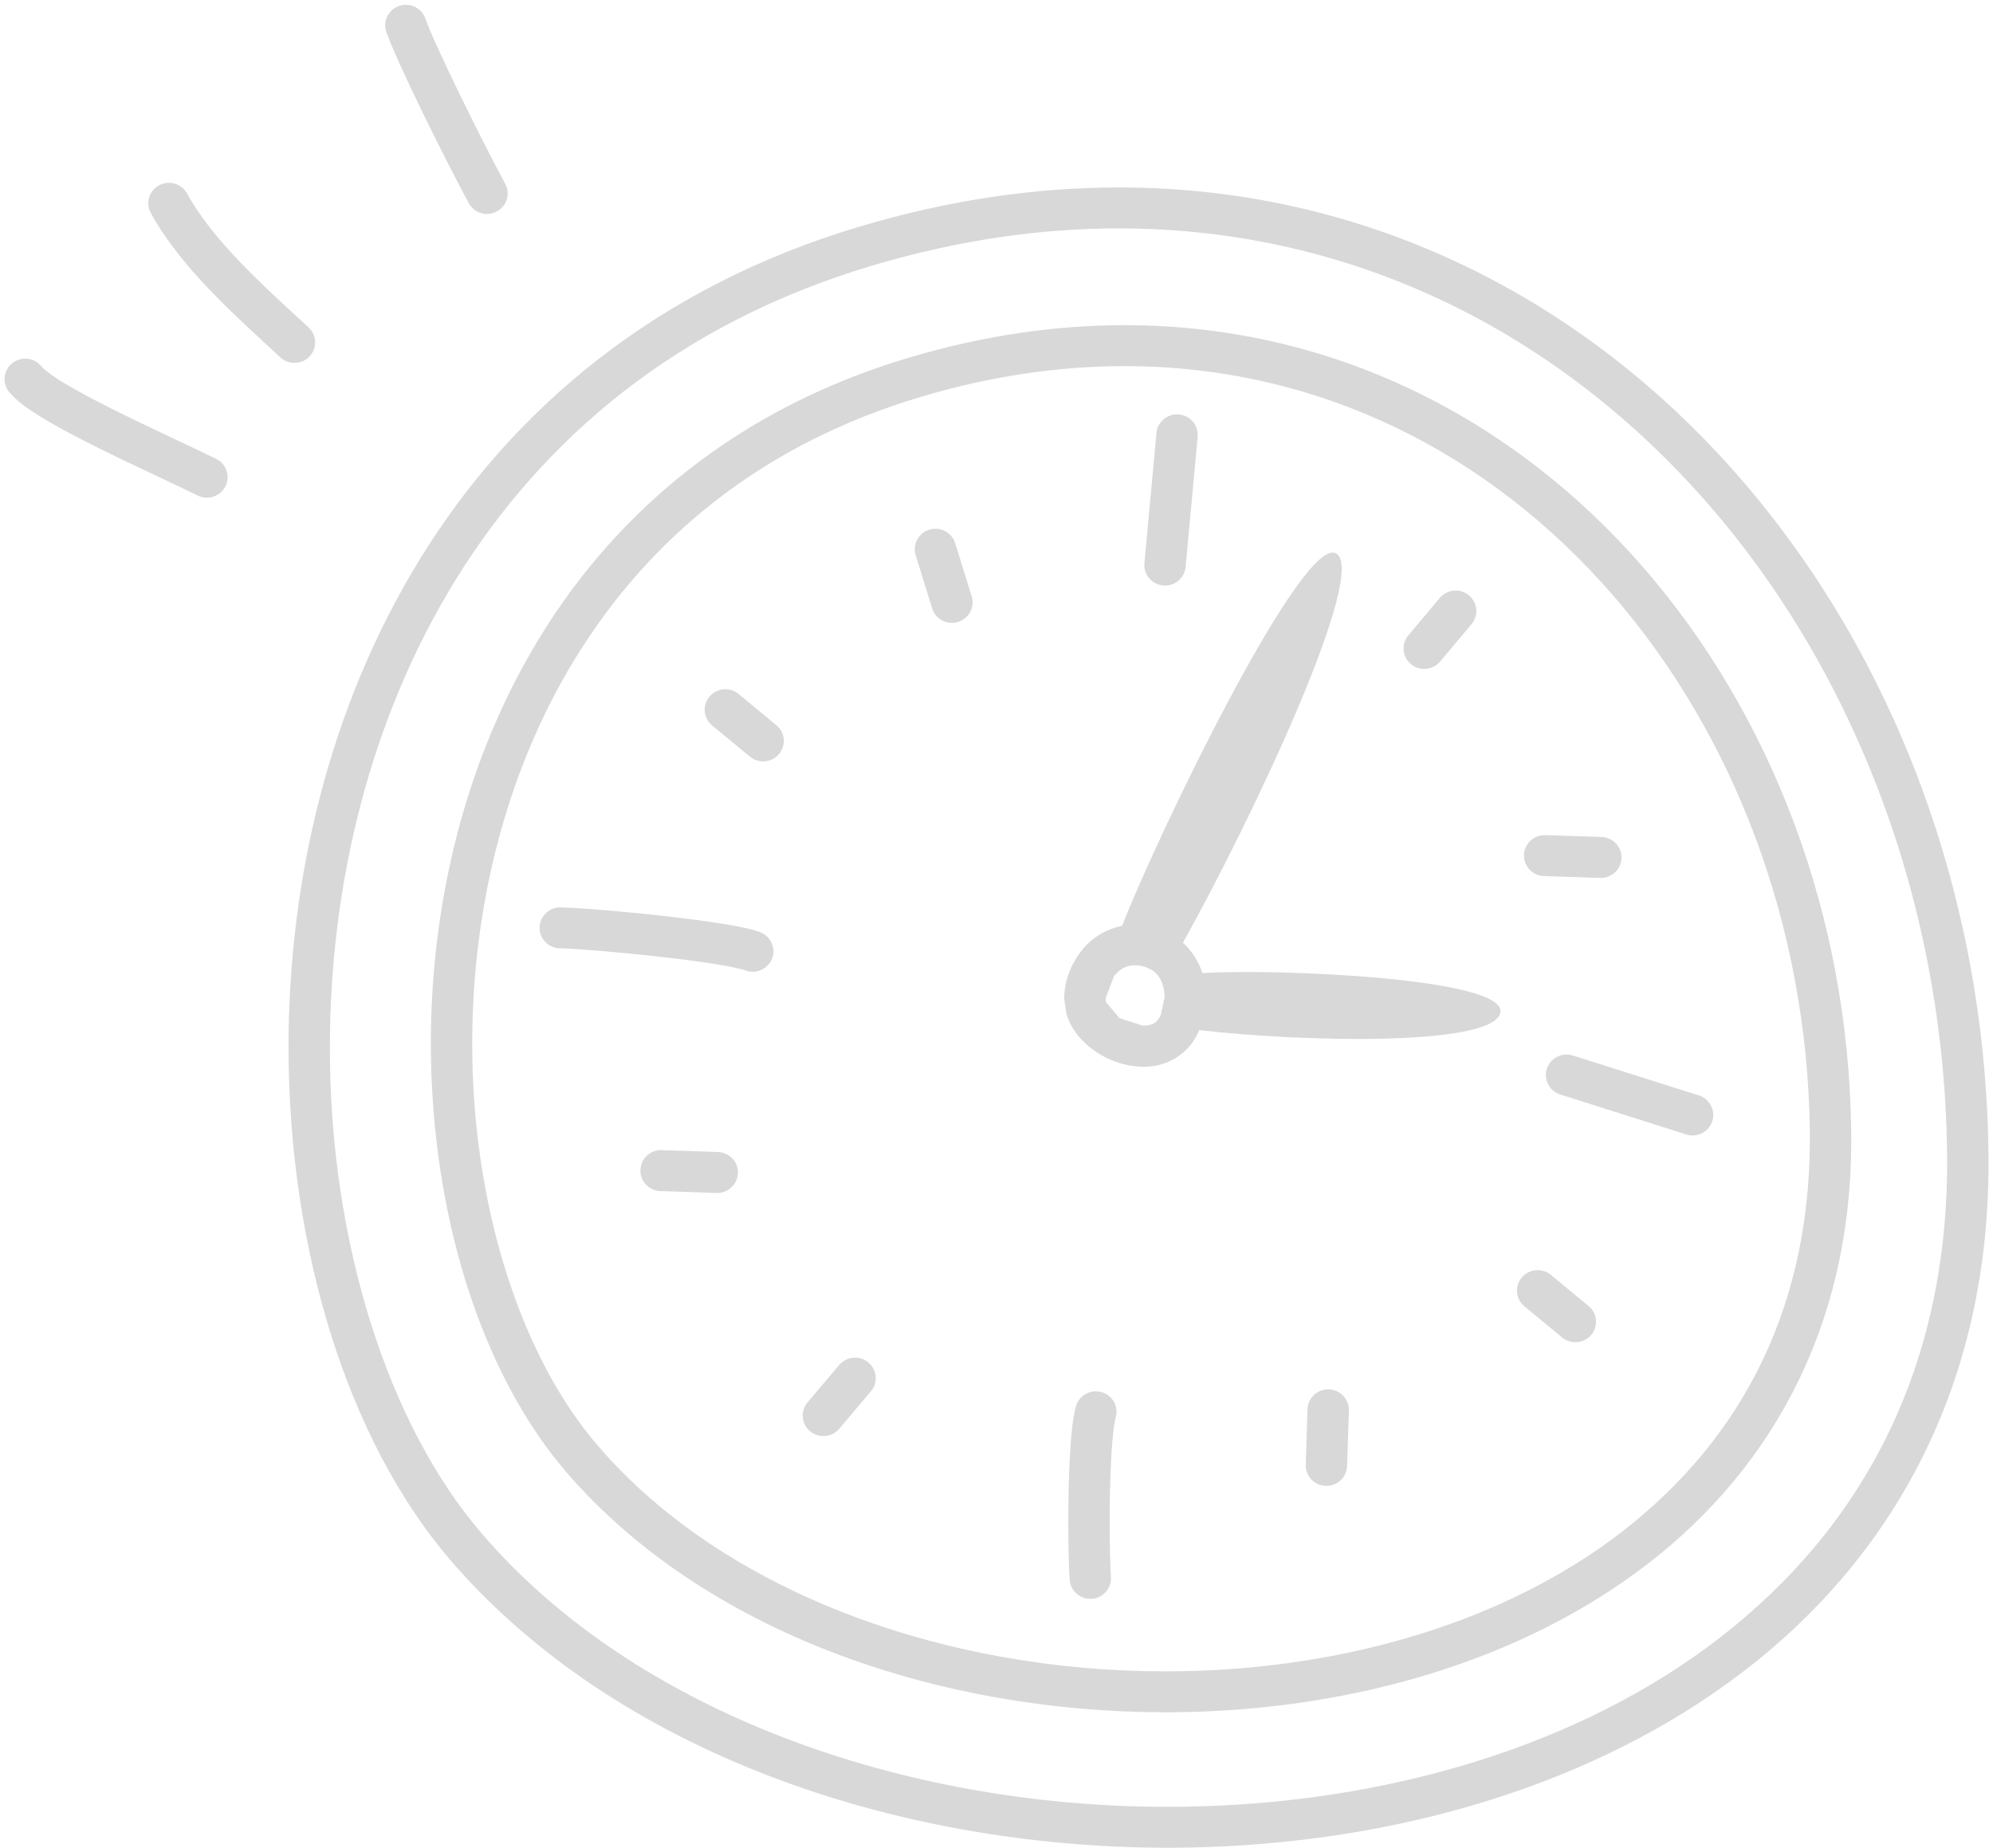 <?xml version="1.0" encoding="UTF-8" standalone="no"?>
<svg width="288px" height="267px" viewBox="0 0 288 267" version="1.1" xmlns="http://www.w3.org/2000/svg" xmlns:xlink="http://www.w3.org/1999/xlink" xmlns:sketch="http://www.bohemiancoding.com/sketch/ns">
    <!-- Generator: Sketch 3.1 (8751) - http://www.bohemiancoding.com/sketch -->
    <title>Fill 1</title>
    <desc>Created with Sketch.</desc>
    <defs></defs>
    <g id="How-to-crowdfund" stroke="none" stroke-width="1" fill="none" fill-rule="evenodd" sketch:type="MSPage">
        <g sketch:type="MSArtboardGroup" transform="translate(-137, -490)" id="Rules" fill="#D8D8D8">
            <g sketch:type="MSLayerGroup" transform="translate(-14, 359)">
                <g transform="translate(86, 102)" id="Illustration" sketch:type="MSShapeGroup">
                    <g transform="translate(65, 0)">
                        <path d="M287.345,195.735 L287.345,195.729 C286.924,158.325 273.594,123.489 251.322,97.929 C229.069,72.365 197.738,56.074 161.67,56.086 C149.672,56.086 137.158,57.887 124.299,61.72 C94.761,70.499 73.972,88.221 60.743,109.694 C47.493,131.173 41.699,156.338 41.693,180.328 C41.72,209.559 50.242,237.107 65.061,254.416 C88.814,281.988 129.039,295.969 168.749,295.999 C198.41,295.984 227.907,288.164 250.19,271.831 C272.479,255.537 287.39,230.476 287.351,197.045 L287.345,195.735 L287.345,195.735 Z M246.631,267.078 C225.678,282.467 197.358,290.086 168.749,290.083 C130.41,290.104 91.74,276.392 69.612,250.58 C56.051,234.845 47.646,208.414 47.67,180.328 C47.67,157.272 53.272,133.137 65.844,112.779 C78.424,92.421 97.878,75.778 126.027,67.381 C138.347,63.711 150.273,62.001 161.67,62.001 C195.882,62.013 225.486,77.358 246.801,101.786 C268.089,126.216 280.966,159.739 281.369,195.8 L281.369,195.794 L281.375,197.045 C281.333,228.719 267.578,251.659 246.631,267.078 Z M162.516,75.988 C152.49,75.988 142.043,77.491 131.316,80.691 C106.639,88.026 89.236,102.862 78.179,120.81 C67.105,138.763 62.264,159.775 62.258,179.795 C62.288,204.188 69.379,227.178 81.813,241.695 C101.702,264.756 135.272,276.404 168.405,276.424 C193.157,276.418 217.777,269.897 236.417,256.247 C255.064,242.626 267.56,221.621 267.513,193.685 L267.513,192.582 C267.151,161.369 256.026,132.3 237.427,110.949 C218.844,89.597 192.655,75.976 162.516,75.988 Z M261.536,193.685 C261.5,219.867 250.16,238.749 232.855,251.494 C215.545,264.203 192.108,270.521 168.405,270.509 C136.65,270.533 104.619,259.163 86.364,237.859 C75.188,224.913 68.214,203.043 68.24,179.795 C68.234,160.703 72.881,140.727 83.277,123.894 C93.688,107.056 109.756,93.306 133.043,86.352 C143.239,83.312 153.097,81.904 162.516,81.904 C190.799,81.916 215.261,94.589 232.903,114.808 C250.522,135.027 261.199,162.789 261.536,192.65 L261.536,193.685 Z M168.077,113.599 C169.723,113.749 171.178,112.555 171.328,110.925 C171.914,104.646 172.496,98.378 173.067,92.099 C173.213,90.469 172.006,89.038 170.36,88.887 C168.716,88.742 167.267,89.937 167.115,91.567 C166.544,97.834 165.961,104.104 165.375,110.381 C165.226,112.01 166.433,113.448 168.077,113.599 Z M159.166,230.154 C157.579,229.713 155.933,230.633 155.484,232.203 C154.976,234.058 154.767,236.531 154.597,239.512 C154.439,242.464 154.379,245.791 154.379,248.829 C154.379,252.416 154.456,255.555 154.573,257.276 C154.684,258.906 156.115,260.136 157.761,260.024 C159.405,259.914 160.651,258.501 160.537,256.871 C160.439,255.439 160.355,252.313 160.355,248.829 C160.355,245.865 160.415,242.621 160.567,239.822 C160.702,237.057 160.989,234.611 161.24,233.798 C161.682,232.227 160.753,230.597 159.166,230.154 Z M223.529,183.431 C223.027,184.983 223.891,186.651 225.462,187.151 C231.526,189.086 237.595,191.002 243.676,192.928 C245.247,193.425 246.933,192.564 247.435,191.008 C247.937,189.455 247.067,187.787 245.498,187.287 C239.417,185.365 233.345,183.448 227.294,181.523 C225.725,181.02 224.037,181.875 223.529,183.431 Z M109.801,163.679 C108.297,163.146 106.295,162.783 103.731,162.374 C96.106,161.2 84.559,160.183 81.006,160.115 C79.36,160.085 77.994,161.393 77.97,163.028 C77.949,164.655 79.261,166.001 80.913,166.03 C82.814,166.054 88.775,166.521 94.582,167.163 C97.495,167.48 100.406,167.843 102.805,168.219 C105.175,168.577 107.159,169.006 107.748,169.236 C109.296,169.795 111.011,169.012 111.582,167.474 C112.149,165.944 111.354,164.247 109.801,163.679 Z M208.11,124.587 L212.649,119.18 C213.701,117.926 213.527,116.062 212.26,115.015 C210.993,113.977 209.108,114.143 208.053,115.403 L203.511,120.81 C202.459,122.064 202.629,123.93 203.896,124.974 C205.169,126.015 207.055,125.847 208.11,124.587 Z M223.314,149.677 C221.661,149.624 220.284,150.901 220.227,152.534 C220.173,154.17 221.464,155.536 223.114,155.592 L231.227,155.859 C232.879,155.909 234.257,154.634 234.314,152.999 C234.367,151.363 233.079,149.999 231.427,149.943 L223.314,149.677 Z M224.115,213.221 C222.848,212.174 220.962,212.342 219.907,213.596 C218.85,214.85 219.02,216.717 220.284,217.761 L225.737,222.262 C227.001,223.307 228.887,223.141 229.945,221.887 C231,220.633 230.829,218.766 229.565,217.722 L224.115,213.221 Z M192.027,229.76 C190.381,229.707 188.994,230.991 188.943,232.626 L188.686,240.657 C188.636,242.283 189.93,243.653 191.582,243.706 C193.226,243.756 194.612,242.476 194.663,240.84 L194.92,232.81 C194.965,231.18 193.677,229.814 192.027,229.76 Z M121.269,226.238 L116.694,231.647 C115.64,232.901 115.804,234.768 117.068,235.821 C118.335,236.865 120.22,236.699 121.275,235.451 L125.853,230.038 C126.914,228.784 126.744,226.918 125.48,225.868 C124.219,224.821 122.333,224.99 121.269,226.238 Z M103.749,195.466 L95.624,195.19 C93.975,195.14 92.597,196.415 92.538,198.051 C92.481,199.68 93.775,201.05 95.421,201.106 L103.546,201.378 C105.199,201.431 106.579,200.153 106.639,198.521 C106.693,196.891 105.402,195.522 103.749,195.466 Z M106.732,129.283 C105.462,128.236 103.579,128.405 102.518,129.659 C101.469,130.913 101.637,132.779 102.904,133.824 L108.366,138.331 C109.633,139.375 111.519,139.21 112.574,137.956 C113.631,136.701 113.461,134.835 112.194,133.791 L106.732,129.283 Z M138.033,107.494 C137.549,105.935 135.879,105.057 134.304,105.536 C132.726,106.009 131.842,107.668 132.32,109.227 L134.701,116.911 C135.185,118.47 136.859,119.348 138.437,118.869 C140.011,118.396 140.899,116.737 140.415,115.178 L138.033,107.494 Z M173.76,169.618 C173.225,167.962 172.26,166.435 170.942,165.22 C181.138,146.959 197.911,111.262 193.007,108.937 C188.08,106.598 167.395,149.328 162.151,162.783 C159.68,163.271 157.645,164.655 156.33,166.32 C154.666,168.417 153.808,170.86 153.784,173.262 L154.089,175.474 L154.095,175.48 C154.836,177.92 156.521,179.757 158.479,181.05 C160.451,182.339 162.767,183.129 165.196,183.141 C168.259,183.238 171.791,181.502 173.243,177.971 L173.249,177.965 C173.267,177.923 173.273,177.882 173.288,177.84 C187.67,179.553 215.954,180.284 216.818,175.285 C217.657,170.269 183.881,168.941 173.76,169.618 Z M167.757,175.637 C167.126,176.903 166.556,177.134 165.196,177.225 L161.787,176.128 L159.826,173.806 L159.826,173.812 L159.761,173.262 L161.001,170.011 C161.828,169.023 162.728,168.485 163.998,168.473 L164.548,168.509 C167.091,168.879 168.184,170.526 168.301,173.043 L167.751,175.643 L167.757,175.637 Z M31.234,95.305 C27.182,93.323 21.352,90.676 16.21,88.097 C13.643,86.814 11.243,85.542 9.387,84.421 C7.538,83.335 6.178,82.238 5.996,81.948 C4.968,80.667 3.091,80.448 1.794,81.463 C0.504,82.475 0.282,84.335 1.304,85.613 C2.541,87.103 4.176,88.177 6.277,89.472 C12.486,93.214 22.688,97.71 28.572,100.608 C30.054,101.33 31.847,100.736 32.576,99.274 C33.311,97.807 32.711,96.033 31.234,95.305 Z M44.738,80.493 C45.865,79.298 45.802,77.426 44.592,76.311 C37.835,70.105 30.708,63.678 27.036,56.958 C26.25,55.527 24.433,54.994 22.987,55.781 C21.535,56.559 21.003,58.357 21.798,59.789 L21.792,59.789 C26.244,67.813 33.831,74.45 40.519,80.644 C41.726,81.753 43.618,81.691 44.738,80.493 Z M55.821,33.604 C57.363,38.005 64.021,51.448 67.732,58.351 C68.515,59.795 70.326,60.339 71.778,59.57 C73.237,58.795 73.787,57.006 73.01,55.565 C69.457,49.02 62.629,35.095 61.478,31.696 C60.946,30.149 59.249,29.321 57.689,29.854 C56.126,30.38 55.289,32.06 55.827,33.604 L55.821,33.604 Z" id="Fill-1"></path>
                    </g>
                </g>
            </g>
        </g>
    </g>
</svg>